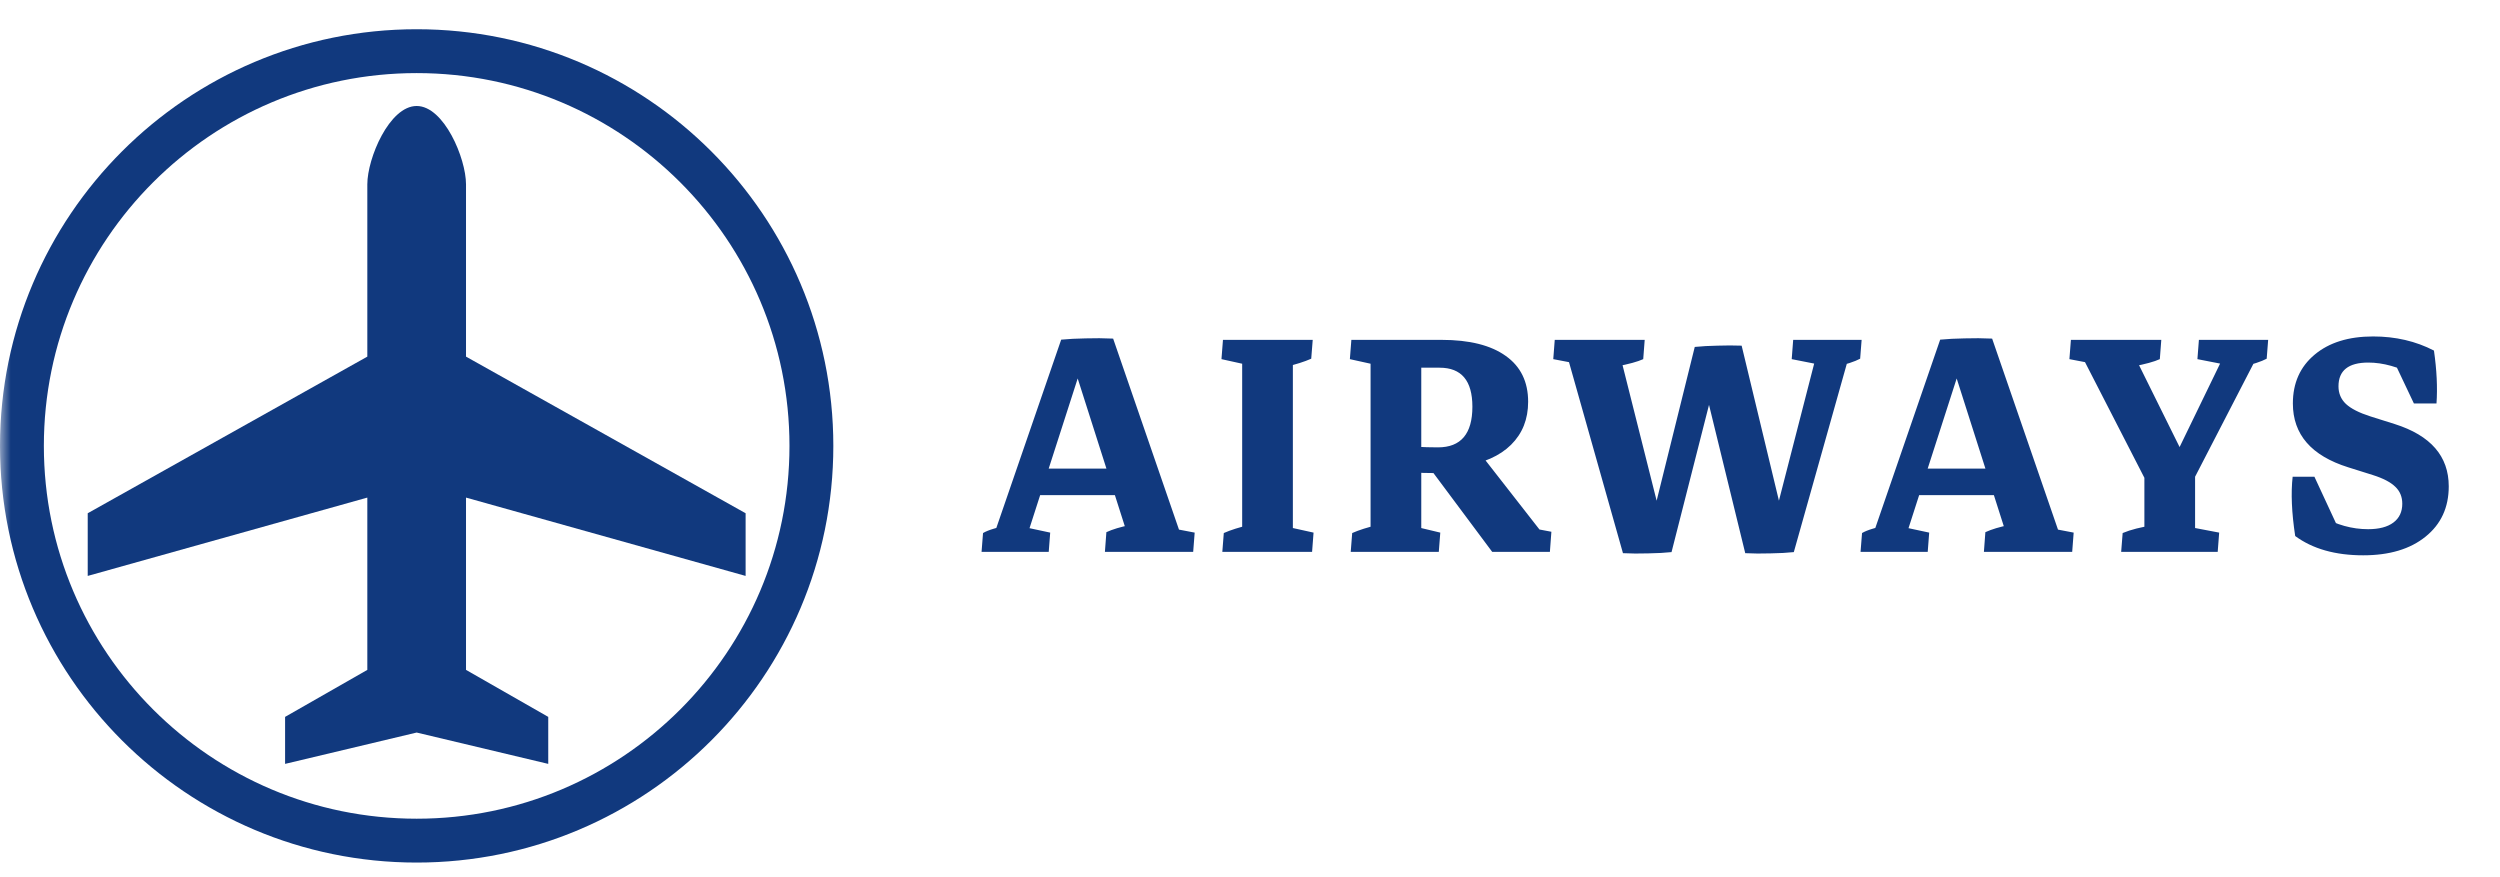 <svg width="114" height="40" viewBox="0 0 114 40" fill="none" xmlns="http://www.w3.org/2000/svg">
<mask id="mask0_235_21308" style="mask-type:luminance" maskUnits="userSpaceOnUse" x="0" y="0" width="114" height="40">
<path d="M114 0H0V40H114V0Z" fill="white"/>
</mask>
<g mask="url(#mask0_235_21308)">
<path d="M34 26.262V23.404L21.25 16.262V8.404C21.25 7.219 20.245 4.833 19 4.833C17.755 4.833 16.75 7.219 16.75 8.404V16.262L4 23.404V26.262L16.75 22.69V30.547L13 32.69V34.833L19 33.404L25 34.833V32.69L21.25 30.547V22.69L34 26.262Z" fill="#11397E"/>
<path d="M1 20.333C1 10.397 9.064 2.333 19 2.333C28.937 2.333 37 10.397 37 20.333C37 30.27 28.937 38.333 19 38.333C9.064 38.333 1 30.27 1 20.333Z" stroke="#11397E" stroke-width="2"/>
<path d="M50.759 15.44L53.812 24.297L53.254 24.053L54.477 24.287L54.409 25.166H50.384L50.451 24.267C50.733 24.137 51.099 24.027 51.549 23.936L51.356 24.199L48.775 16.104L48.39 15.488C48.73 15.456 49.103 15.436 49.507 15.43C49.918 15.417 50.335 15.42 50.759 15.44ZM49.709 15.498L46.878 24.297L46.656 24.023L47.889 24.287L47.822 25.166H44.759L44.826 24.307C44.948 24.235 45.109 24.17 45.308 24.111C45.507 24.046 45.725 23.988 45.963 23.936L45.356 24.297L48.39 15.488L49.709 15.498ZM46.724 22.578L47.041 21.367H51.674L52.002 22.578H46.724ZM56.643 25.02V15.635H58.955V25.02H56.643ZM55.738 25.166L55.805 24.307C56.113 24.17 56.515 24.043 57.009 23.926L56.643 24.922V23.389H58.955V24.922L58.617 24.004L59.898 24.287L59.831 25.166H55.738ZM59.86 15.498L59.792 16.357C59.484 16.494 59.083 16.621 58.589 16.738L58.955 15.742V17.275H56.643V15.742L56.98 16.66L55.699 16.377L55.767 15.498H59.86ZM68.045 25.166L65.089 21.201L67.391 20.547L70.318 24.297L69.452 24.004L70.743 24.248L70.675 25.166H68.045ZM65.397 21.572C64.755 21.572 64.068 21.533 63.336 21.455L63.48 20.283C64.206 20.361 64.903 20.4 65.57 20.4C66.617 20.4 67.141 19.782 67.141 18.545C67.141 17.36 66.643 16.767 65.647 16.767H63.529V15.498H65.734C67.005 15.498 67.982 15.742 68.662 16.23C69.343 16.712 69.683 17.409 69.683 18.32C69.683 19.115 69.423 19.769 68.903 20.283C68.389 20.791 67.648 21.12 66.678 21.27L66.072 21.533C65.969 21.546 65.859 21.556 65.744 21.562C65.628 21.569 65.513 21.572 65.397 21.572ZM62.498 25.02V15.635H64.81V25.02H62.498ZM61.593 25.166L61.66 24.307C61.968 24.17 62.37 24.043 62.864 23.926L62.498 24.922V23.389H64.81V24.922L64.492 24.004L65.677 24.287L65.609 25.166H61.593ZM65.715 15.498L65.647 16.357C65.339 16.494 64.938 16.621 64.444 16.738L64.81 15.742V17.275H62.498V15.742L62.835 16.66L61.554 16.377L61.622 15.498H65.715ZM74.007 25.225L71.502 16.357L72.052 16.611L70.829 16.377L70.896 15.498H74.998L74.931 16.377C74.674 16.494 74.27 16.605 73.718 16.709L73.929 16.416L75.943 24.424L76.222 25.176C75.927 25.208 75.573 25.228 75.162 25.234C74.751 25.247 74.367 25.244 74.007 25.225ZM76.222 25.176L74.998 25.029L77.281 15.82L78.601 15.83L76.222 25.176ZM79.583 25.225L77.436 16.436L77.281 15.82C77.602 15.788 77.949 15.768 78.321 15.762C78.694 15.749 79.06 15.749 79.419 15.762L81.5 24.414L81.798 25.176C81.503 25.208 81.15 25.228 80.739 25.234C80.328 25.247 79.943 25.244 79.583 25.225ZM81.798 25.176L80.556 25.02L82.781 16.367L83.041 16.641L81.702 16.377L81.769 15.498H84.89L84.823 16.357C84.7 16.422 84.54 16.488 84.341 16.553C84.148 16.618 83.93 16.676 83.686 16.729L84.274 16.377L81.798 25.176ZM90.841 15.44L93.895 24.297L93.336 24.053L94.559 24.287L94.492 25.166H90.466L90.533 24.267C90.816 24.137 91.182 24.027 91.631 23.936L91.438 24.199L88.857 16.104L88.472 15.488C88.812 15.456 89.184 15.436 89.59 15.43C90 15.417 90.417 15.42 90.841 15.44ZM89.791 15.498L86.96 24.297L86.739 24.023L87.971 24.287L87.904 25.166H84.841L84.909 24.307C85.03 24.235 85.191 24.17 85.39 24.111C85.589 24.046 85.808 23.988 86.045 23.936L85.438 24.297L88.472 15.488L89.791 15.498ZM86.806 22.578L87.124 21.367H91.757L92.084 22.578H86.806ZM97.794 21.807L95.001 16.367L95.588 16.611L94.365 16.377L94.433 15.498H98.555L98.488 16.377C98.231 16.494 97.827 16.605 97.274 16.709L97.448 16.465L99.759 21.133L100.086 21.758L97.794 21.807ZM98.729 21.748L101.339 16.367L101.551 16.641L100.202 16.377L100.27 15.498H103.428L103.361 16.357C103.239 16.422 103.079 16.488 102.879 16.553C102.687 16.618 102.468 16.676 102.225 16.729L102.87 16.367L100.086 21.758L98.729 21.748ZM97.784 25.02V21.123H100.096V25.02H97.784ZM96.725 25.166L96.793 24.307C96.979 24.229 97.188 24.16 97.419 24.102C97.656 24.043 97.9 23.994 98.151 23.955L97.784 24.922V23.389H100.096V24.922L99.759 24.014L101.194 24.287L101.127 25.166H96.725ZM107.762 25.322C106.49 25.322 105.457 25.029 104.661 24.443C104.5 23.382 104.461 22.48 104.545 21.738H105.537L106.674 24.189L105.845 23.535C106.539 23.932 107.252 24.131 107.984 24.131C108.485 24.131 108.87 24.03 109.139 23.828C109.409 23.626 109.544 23.34 109.544 22.969C109.544 22.656 109.438 22.399 109.226 22.197C109.014 21.989 108.671 21.81 108.195 21.66L107.078 21.309C105.396 20.781 104.555 19.811 104.555 18.398C104.555 17.467 104.885 16.725 105.547 16.172C106.208 15.618 107.097 15.342 108.214 15.342C109.235 15.342 110.16 15.557 110.988 15.986C111.116 16.872 111.155 17.676 111.104 18.398H110.074L109.13 16.406L110.131 17.129C109.38 16.732 108.667 16.533 107.993 16.533C107.088 16.533 106.635 16.895 106.635 17.617C106.635 17.936 106.747 18.203 106.972 18.418C107.203 18.633 107.573 18.822 108.08 18.984L109.197 19.336C110.841 19.857 111.663 20.804 111.663 22.178C111.663 23.141 111.309 23.906 110.603 24.473C109.903 25.039 108.956 25.322 107.762 25.322Z" fill="#11397E"/>
</g>
</svg>
